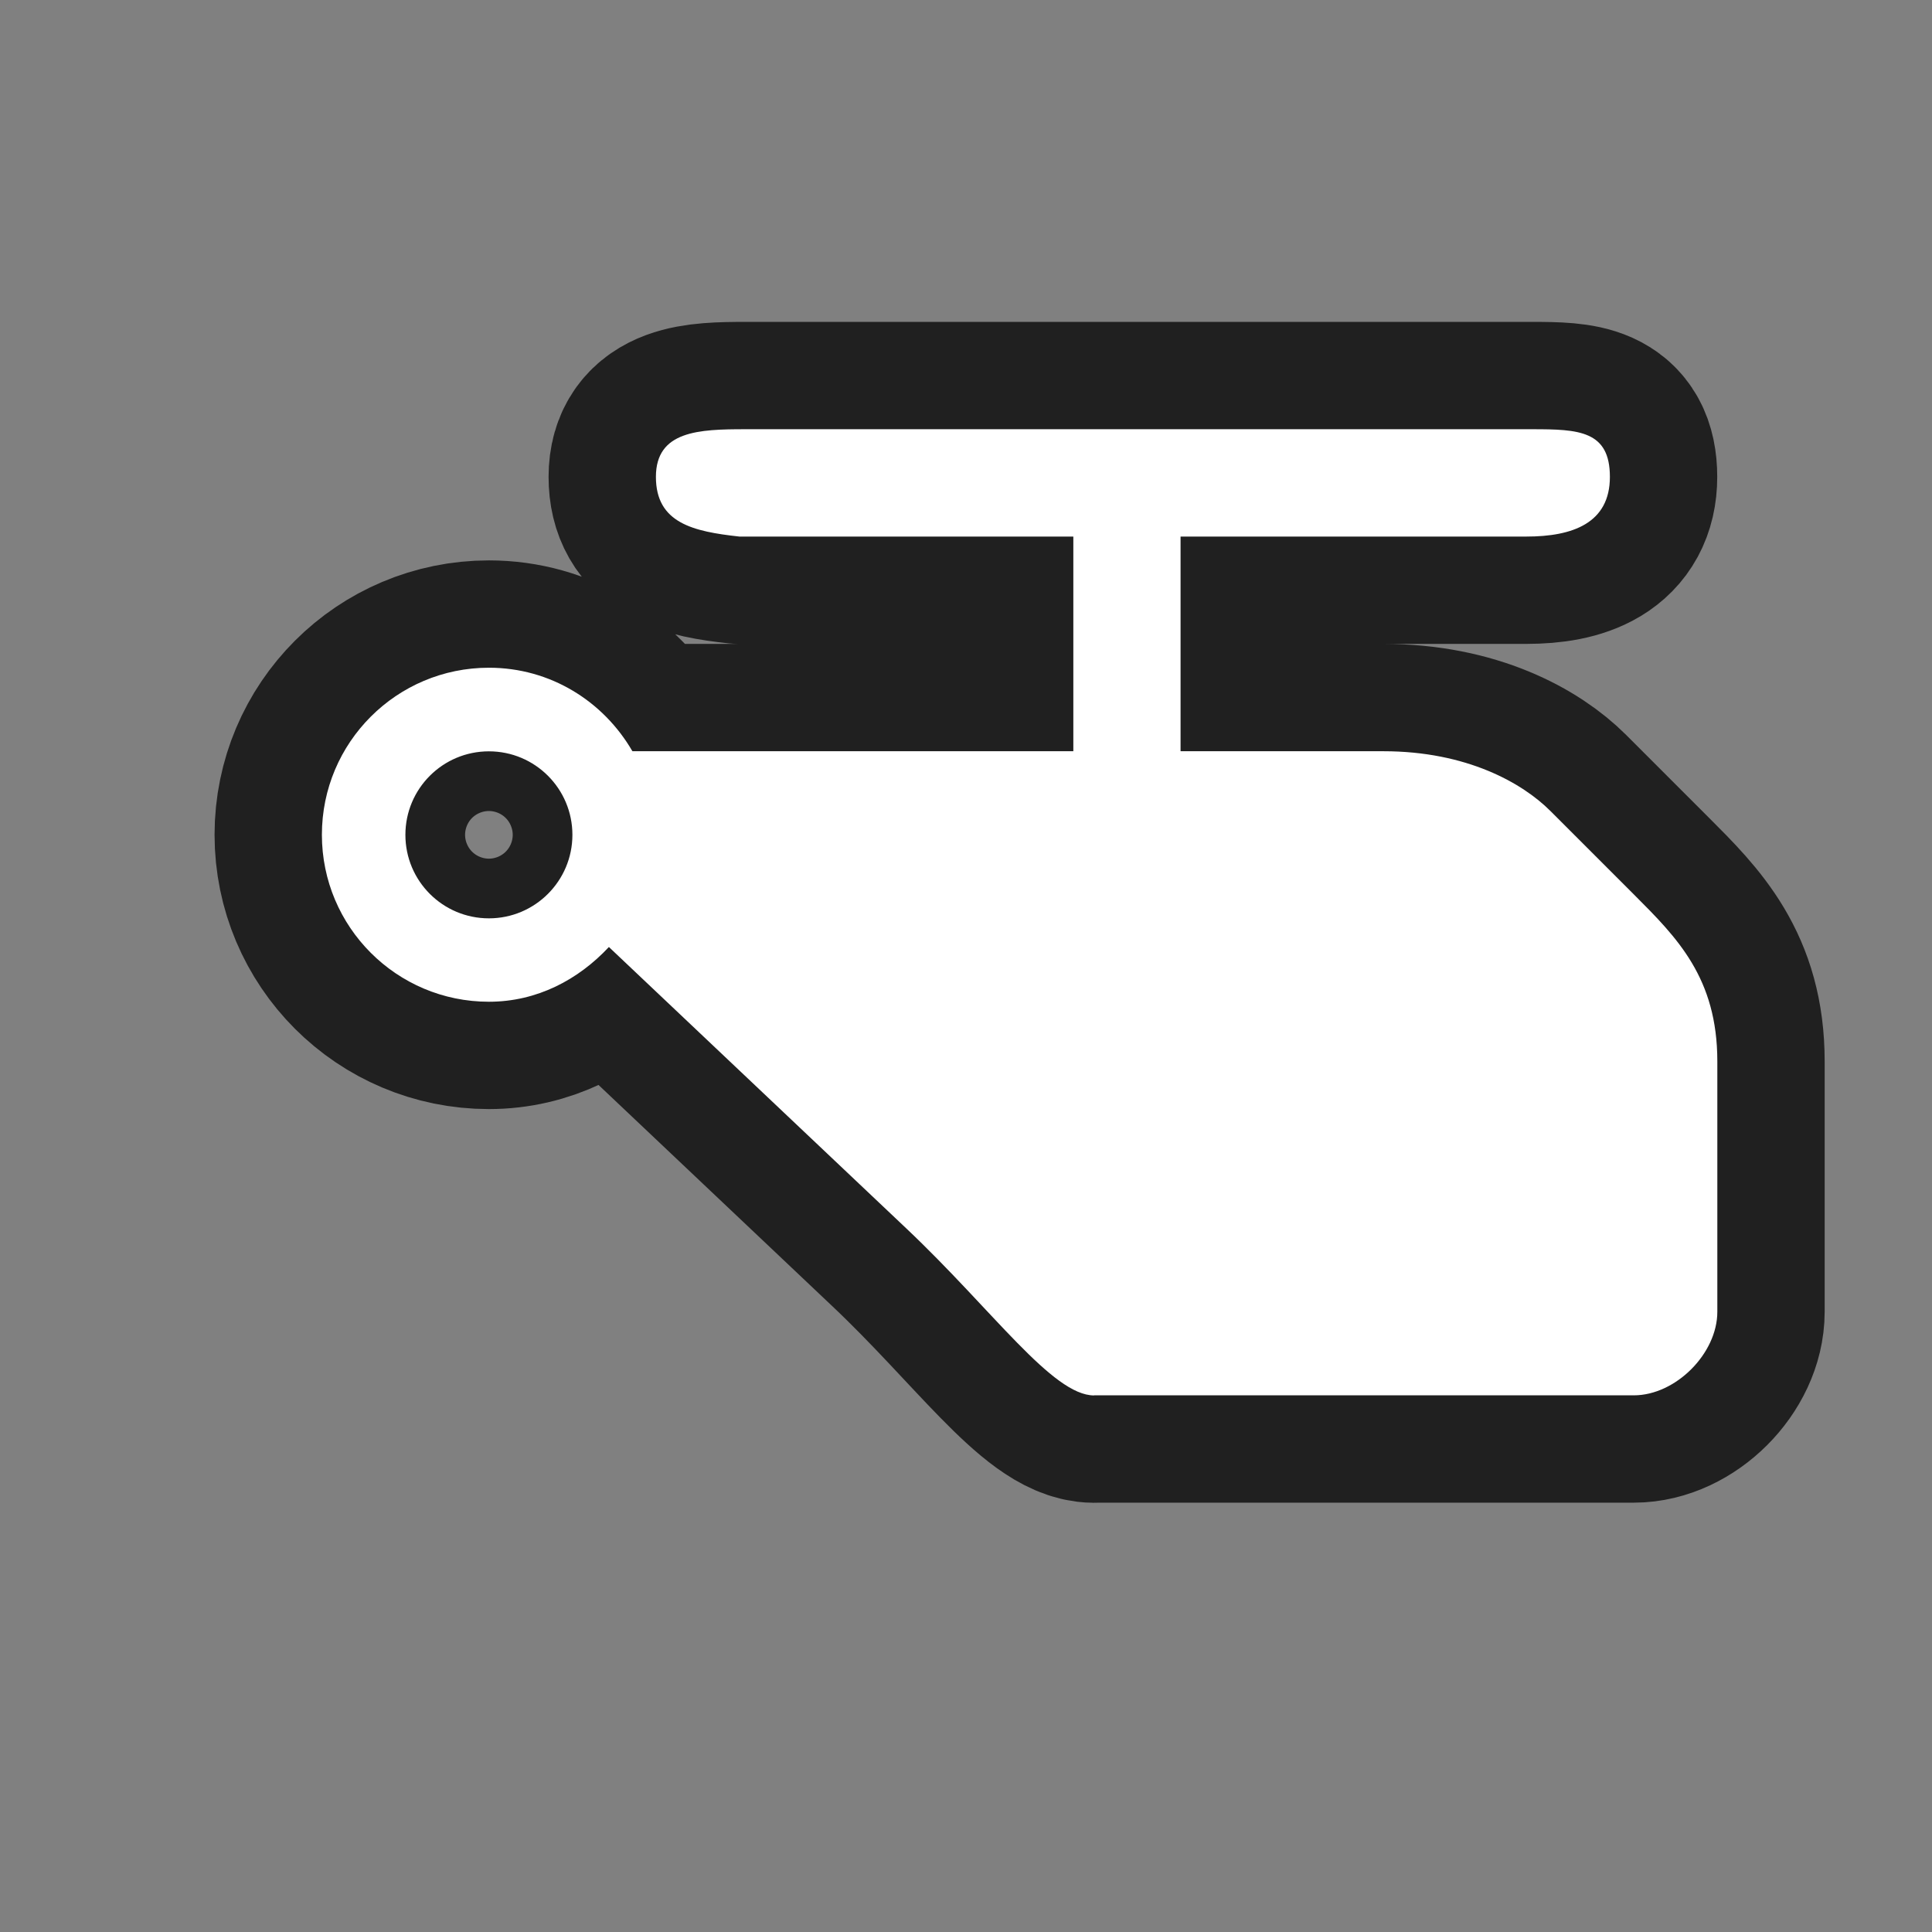 <?xml version="1.0" encoding="UTF-8" standalone="no"?>
<!-- Created with Inkscape (http://www.inkscape.org/) -->

<svg
   xmlns:dc="http://purl.org/dc/elements/1.1/"
   xmlns:cc="http://creativecommons.org/ns#"
   xmlns:rdf="http://www.w3.org/1999/02/22-rdf-syntax-ns#"
   xmlns:svg="http://www.w3.org/2000/svg"
   xmlns="http://www.w3.org/2000/svg"
   xmlns:sodipodi="http://sodipodi.sourceforge.net/DTD/sodipodi-0.dtd"
   xmlns:inkscape="http://www.inkscape.org/namespaces/inkscape"
   width="18"
   height="18"
   id="svg4619"
   version="1.1"
   inkscape:version="0.48.2 r9819"
   sodipodi:docname="heliport-18.svg">
  <rect width="100%" height="100%" fill="#808080" stroke="none"/>
  <defs
     id="defs4621" />
  <sodipodi:namedview
     id="base"
     pagecolor="#ffffff"
     bordercolor="#666666"
     borderopacity="1.0"
     inkscape:pageopacity="0.0"
     inkscape:pageshadow="2"
     inkscape:zoom="16"
     inkscape:cx="-2.1605966"
     inkscape:cy="8.7819383"
     inkscape:document-units="px"
     inkscape:current-layer="heliport-18"
     showgrid="true"
     showguides="true"
     inkscape:guide-bbox="true"
     inkscape:window-width="1008"
     inkscape:window-height="662"
     inkscape:window-x="76"
     inkscape:window-y="40"
     inkscape:window-maximized="0"
     inkscape:snap-bbox="true"
     inkscape:object-paths="true"
     inkscape:snap-nodes="false">
    <inkscape:grid
       type="xygrid"
       id="grid4627"
       empspacing="5"
       visible="true"
       enabled="true"
       snapvisiblegridlinesonly="true" />
    <sodipodi:guide
       orientation="0,1"
       position="7,18"
       id="guide4659" />
    <sodipodi:guide
       orientation="1,0"
       position="18,9"
       id="guide4661" />
    <sodipodi:guide
       orientation="0,1"
       position="16,17"
       id="guide4663" />
    <sodipodi:guide
       orientation="1,0"
       position="17,14"
       id="guide4665" />
    <sodipodi:guide
       orientation="1,0"
       position="0,16"
       id="guide4667" />
    <sodipodi:guide
       orientation="0,1"
       position="8,0"
       id="guide4669" />
    <sodipodi:guide
       orientation="1,0"
       position="2,10"
       id="guide4671" />
    <sodipodi:guide
       orientation="0,1"
       position="12,2"
       id="guide4673" />
  </sodipodi:namedview>
  <g
     inkscape:label="Layer 1"
     inkscape:groupmode="layer"
     id="layer1"
     transform="translate(0,-1034.362)">
    <g
       transform="translate(-108,-40)"
       style="display:inline"
       id="heliport-18"
       inkscape:label="heliport-18"
       inkscape:export-xdpi="89.996864"
       inkscape:export-ydpi="89.996864">
      <g
         id="g21745">
        <path
           style="opacity:0.75;color:#000000;fill:none;stroke:#000000;stroke-width:2;stroke-linecap:round;stroke-linejoin:round;stroke-miterlimit:4;stroke-opacity:1;stroke-dasharray:none;stroke-dashoffset:0;marker:none;visibility:visible;display:inline;overflow:visible;enable-background:accumulate"
           d="m 118.194,1087.362 5.028,0 c 0.389,0 0.778,-0.389 0.778,-0.778 l 0,-2.333 c 0,-0.778 -0.374,-1.152 -0.778,-1.556 0,0 -0.519,-0.518 -0.778,-0.778 -0.259,-0.259 -0.778,-0.556 -1.556,-0.556 l -1.889,0 0,-2 3.222,0 c 0.431,0 0.778,-0.125 0.778,-0.556 0,-0.431 -0.291,-0.444 -0.722,-0.444 l -7.333,0 c -0.431,0 -0.833,0.014 -0.833,0.444 0,0.431 0.349,0.509 0.778,0.556 l 3.111,0 0,2 -0.778,0 -3.33,0 c -0.269,-0.464 -0.762,-0.778 -1.337,-0.778 -0.859,0 -1.556,0.696 -1.556,1.556 0,0.859 0.696,1.556 1.556,1.556 0.449,0 0.834,-0.206 1.118,-0.51 l 2.771,2.622 c 0.81,0.766 1.361,1.556 1.75,1.556 z m -5.639,-6 c 0.43,0 0.778,0.348 0.778,0.778 0,0.429 -0.348,0.778 -0.778,0.778 -0.43,0 -0.778,-0.348 -0.778,-0.778 0,-0.43 0.348,-0.778 0.778,-0.778 z"
           id="path14213"
           inkscape:connector-curvature="0"
           sodipodi:nodetypes="cccccccccccccccccccccccccccccc" />
        <path
           sodipodi:nodetypes="cccccccccccccccccccccccccccccc"
           inkscape:connector-curvature="0"
           id="rect9361-7"
           d="m 118.194,1087.362 5.028,0 c 0.389,0 0.778,-0.389 0.778,-0.778 l 0,-2.333 c 0,-0.778 -0.374,-1.152 -0.778,-1.556 0,0 -0.519,-0.518 -0.778,-0.778 -0.259,-0.259 -0.778,-0.556 -1.556,-0.556 l -1.889,0 0,-2 3.222,0 c 0.431,0 0.778,-0.125 0.778,-0.556 0,-0.431 -0.291,-0.444 -0.722,-0.444 l -7.333,0 c -0.431,0 -0.833,0.014 -0.833,0.444 0,0.431 0.349,0.509 0.778,0.556 l 3.111,0 0,2 -0.778,0 -3.33,0 c -0.269,-0.464 -0.762,-0.778 -1.337,-0.778 -0.859,0 -1.556,0.696 -1.556,1.556 0,0.859 0.696,1.556 1.556,1.556 0.449,0 0.834,-0.206 1.118,-0.51 l 2.771,2.622 c 0.81,0.766 1.361,1.556 1.75,1.556 z m -5.639,-6 c 0.43,0 0.778,0.348 0.778,0.778 0,0.429 -0.348,0.778 -0.778,0.778 -0.43,0 -0.778,-0.348 -0.778,-0.778 0,-0.43 0.348,-0.778 0.778,-0.778 z"
           style="color:#000000;fill:#ffffff;fill-opacity:1;fill-rule:nonzero;stroke:none;stroke-width:2;marker:none;visibility:visible;display:inline;overflow:visible;enable-background:accumulate" />
      </g>
    </g>
  </g>
</svg>
